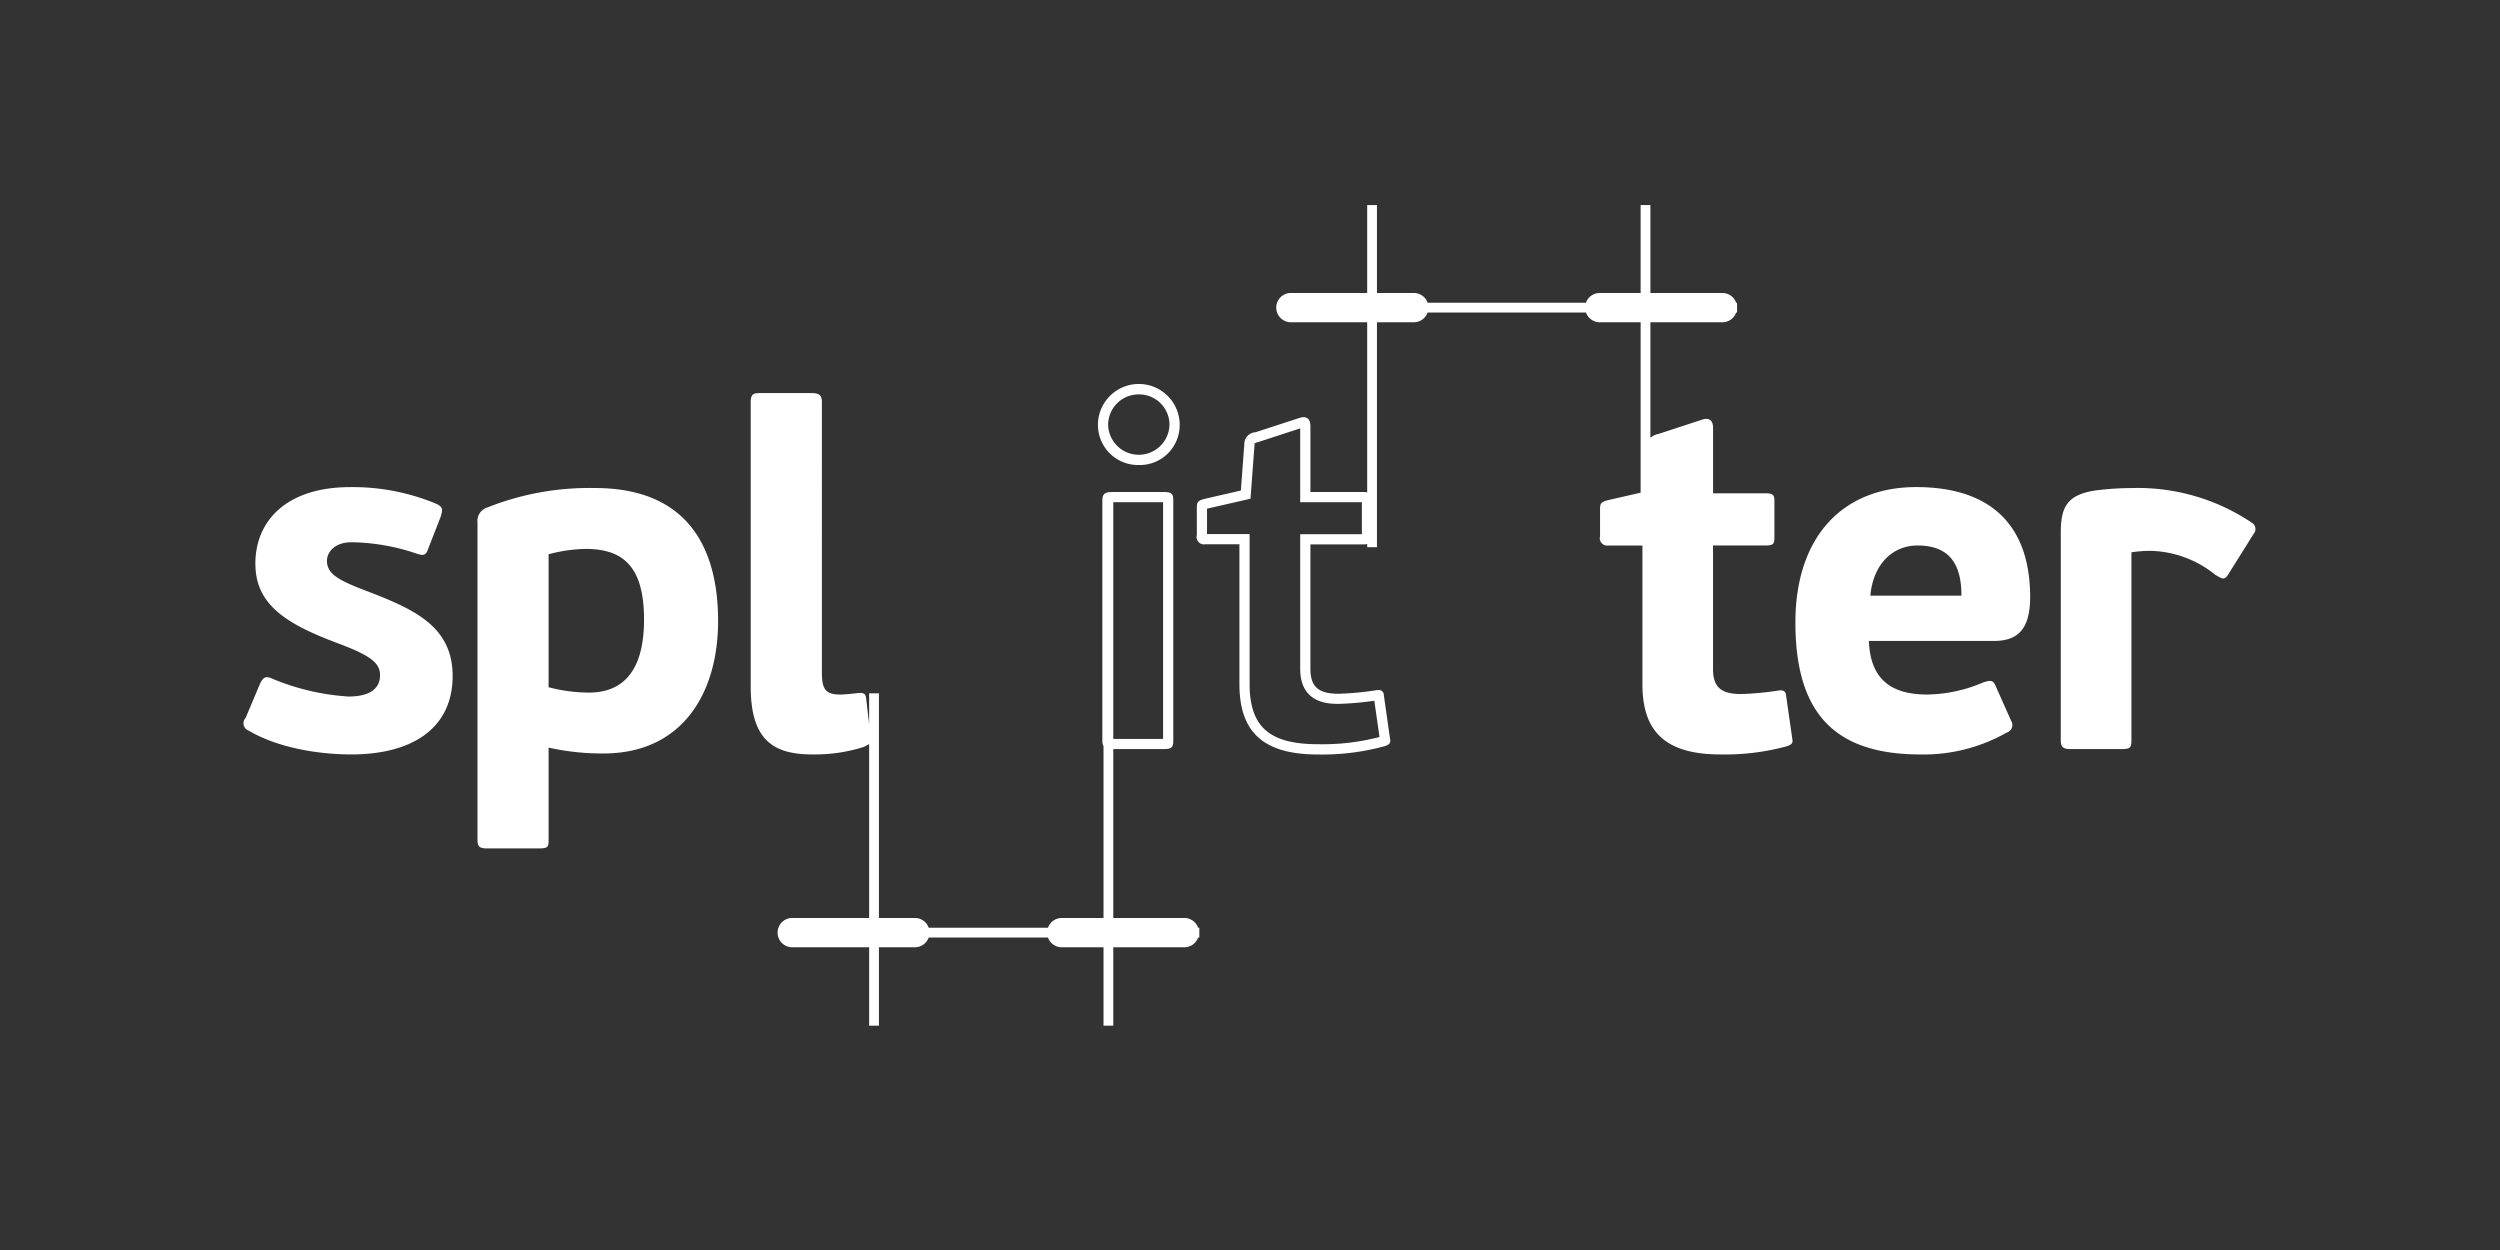<svg xmlns="http://www.w3.org/2000/svg" width="256" height="128" viewBox="0 0 256 128">
  <rect x="0" y="0" width="256" height="128" fill="#333333" stroke="none"/>
  <defs>
    <style>
      .cls-1 {
        fill: #fff;
        fill-rule: evenodd;
      }
    </style>
  </defs>
  <path id="Rectangle_4_copy_3" data-name="Rectangle 4 copy 3" class="cls-1" d="M230.775,54.662L228.182,58.8c-0.4.648-.6,0.5-1.346,0.05a10.954,10.954,0,0,0-6.583-2.444,12.939,12.939,0,0,0-1.995.15v19.25c0,0.8-.15.9-1.1,0.9h-5.087c-0.748,0-1.048-.15-1.048-0.9V54.563c0-2.593.6-3.89,3.541-4.339a30.24,30.24,0,0,1,3.79-.249,20.933,20.933,0,0,1,12.219,3.541A0.749,0.749,0,0,1,230.775,54.662ZM204.143,65.634H191.376c0.149,4.239,2.643,5.486,5.984,5.486a14.988,14.988,0,0,0,5.735-1.247c0.8-.249,1-0.2,1.247.349l1.6,3.591a0.809,0.809,0,0,1-.449,1.2,17.239,17.239,0,0,1-8.827,2.244c-8.727,0-12.817-4.139-12.817-13.515,0-8.777,4.838-13.864,12.368-13.864,7.78,0,11.67,4.04,11.67,11.271C207.883,64.587,206.487,65.634,204.143,65.634Zm-7.78-9.775c-2.743,0-4.588,2.144-4.838,5.137h9.326C200.851,58.054,199.854,55.859,196.363,55.859Zm-20.2,21.395c-5.735,0-7.979-2.444-7.979-7.181V55.859h-3.491a0.756,0.756,0,0,1-.848-0.948V52.219c0-.648.05-0.8,0.8-1L168,50.45V33h-4.187a1.5,1.5,0,0,1-1.409-1H146.189a1.5,1.5,0,0,1-1.408,1H141V56.031h-1V55.707a1.47,1.47,0,0,1-.3.037h-5.514v12.74c0,1.956.953,2.558,2.908,2.558a30.779,30.779,0,0,0,3.759-.351,1.65,1.65,0,0,1,.291-0.03,0.506,0.506,0,0,1,.561.531l0.6,4.213c0.05,0.451.251,0.752-.5,1a24.128,24.128,0,0,1-6.868.853c-5.764,0-8.02-2.458-8.02-7.223v-14.3h-3.509a0.76,0.76,0,0,1-.852-0.953V52.082c0-.652.05-0.8,0.8-1l3.709-.853,0.351-4.715a1.22,1.22,0,0,1,1.153-1.254l4.612-1.5a1.269,1.269,0,0,1,.306-0.041c0.428,0,.7.287,0.7,0.944v6.721H139.7a1.4,1.4,0,0,1,.3.038V33h-7.812a1.5,1.5,0,1,1,0-3H140V21h1v9h3.781a1.5,1.5,0,0,1,1.408,1H162.4a1.5,1.5,0,0,1,1.409-1H168V21h1v9h7.375a1.5,1.5,0,0,1,1.408,1h0.092v1h-0.092a1.5,1.5,0,0,1-1.408,1H169V44.834a1.811,1.811,0,0,1,.831-0.4l4.588-1.5c0.6-.15,1,0.1,1,0.9v6.683H180.9c0.748,0,.8.3,0.8,0.848v3.541c0,0.648,0,.948-0.8.948h-5.486V68.527c0,1.945.948,2.543,2.893,2.543a30.665,30.665,0,0,0,3.74-.349c0.549-.1.8,0.05,0.848,0.5l0.6,4.189c0.05,0.449.25,0.748-.5,1A24.022,24.022,0,0,1,176.164,77.254ZM139.456,51.422H133.14V43.866l-4.246,1.385-0.027.009-0.028.007a1.689,1.689,0,0,0-.353.122,0.951,0.951,0,0,0-.026.187L128.108,50.3l-0.057.768-0.751.172-3.691.848-0.01,0v2.6h4.361v15.34c0,4.388,2.021,6.178,6.976,6.178a23.057,23.057,0,0,0,6.325-.737l-0.53-3.713a31.454,31.454,0,0,1-3.639.32c-0.978,0-3.952,0-3.952-3.6V54.7h6.316V51.422ZM122.813,95v1h-0.124a1.5,1.5,0,0,1-1.408,1H114v8.031h-1V97h-4.281a1.5,1.5,0,0,1-1.408-1H95.1a1.5,1.5,0,0,1-1.408,1H90v8.031H89V97H81.125a1.5,1.5,0,0,1,0-3H89V76.185a3.476,3.476,0,0,1-.606.32,16.634,16.634,0,0,1-5.236.748c-3.99,0-6.284-1.5-6.284-6.932V41.2c0-.948.349-0.948,1.1-0.948h5.087c0.748,0,1.1.15,1.1,0.9V68.826c0,1.646.3,2.294,1.845,2.294,0.549,0,1.4-.1,1.845-0.15,0.6-.05.8,0.05,0.848,0.6L89,74.161V71h1V94h3.688A1.5,1.5,0,0,1,95.1,95h12.215a1.5,1.5,0,0,1,1.408-1H113V76.394a1.134,1.134,0,0,1-.12-0.586V51.28c0-.752.3-0.9,1.052-0.9h5.113c0.953,0,1.1.151,1.1,0.9V75.807c0,0.752-.15.9-1.1,0.9H114V94h7.281a1.5,1.5,0,0,1,1.408,1h0.124Zm-3.768-19.335H119.1V51.422H114V75.665h5.045Zm-2.456-28.047a4.109,4.109,0,0,1-4.161-4.113,4.186,4.186,0,0,1,8.372,0A4.09,4.09,0,0,1,116.589,47.618Zm0-7.231a3.121,3.121,0,0,0-3.116,3.118,3.142,3.142,0,0,0,6.282,0A3.109,3.109,0,0,0,116.589,40.387ZM61.811,77.154a24.932,24.932,0,0,1-5.635-.6v9.475c0,0.748-.1.848-1.047,0.848H49.942c-0.748,0-1.047-.1-1.047-0.848V53.515a1.447,1.447,0,0,1,1-1.546,28.266,28.266,0,0,1,11.021-1.995c9.426,0,12.617,6.034,12.617,13.615C73.531,71.02,69.84,77.154,61.811,77.154ZM59.966,56.208a15.45,15.45,0,0,0-3.79.549V70.372a16.224,16.224,0,0,0,4.139.549c3.341,0,5.635-2.045,5.635-7.481C65.95,57.954,63.756,56.208,59.966,56.208ZM37.622,60.547c4.788,1.845,8.727,3.591,8.727,8.678,0,5.386-4.189,8.029-10.373,8.029-3.441,0-7.58-.7-10.523-2.444a0.8,0.8,0,0,1-.3-1.3L26.6,70.073c0.349-.748.6-0.9,1.346-0.549a24.163,24.163,0,0,0,7.73,1.8c2.394,0,3.242-.948,3.242-2.194,0-1.346-1.2-2.095-4.538-3.341-5.286-1.995-8.229-3.99-8.229-8.079,0-4.339,3.142-7.83,9.725-7.83a22.209,22.209,0,0,1,8.777,1.7c0.748,0.349.7,0.6,0.449,1.4l-1.247,3.192c-0.249.748-.5,0.748-1.247,0.5a21.533,21.533,0,0,0-6.583-1.147c-1.8,0-2.544,1.047-2.544,1.9C33.483,58.752,34.58,59.4,37.622,60.547Z"/>
</svg>
